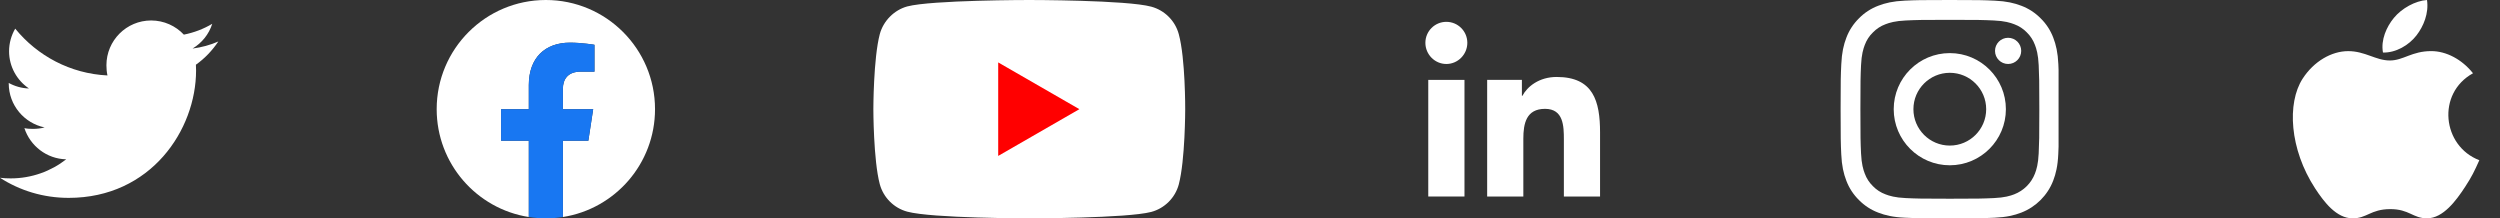 <svg width="458" height="40" viewBox="0 0 458 40" fill="none" xmlns="http://www.w3.org/2000/svg">
<rect x="0" y="0" width="458" height="40" fill="#333333" stroke="none"/>
<g clip-path="url(#clip0_12_5264)">
<path d="M40 7.598C38.513 8.25 36.928 8.682 35.275 8.893C36.975 7.878 38.273 6.282 38.883 4.36C37.297 5.305 35.547 5.973 33.682 6.345C32.178 4.742 30.032 3.75 27.692 3.75C23.152 3.75 19.497 7.435 19.497 11.953C19.497 12.602 19.552 13.227 19.688 13.822C12.87 13.49 6.838 10.223 2.785 5.245C2.078 6.473 1.663 7.878 1.663 9.39C1.663 12.23 3.125 14.748 5.305 16.205C3.987 16.18 2.695 15.797 1.6 15.195C1.6 15.22 1.6 15.252 1.6 15.285C1.6 19.27 4.442 22.58 8.17 23.343C7.503 23.525 6.775 23.613 6.02 23.613C5.495 23.613 4.965 23.582 4.468 23.473C5.53 26.72 8.545 29.108 12.13 29.185C9.34 31.367 5.798 32.682 1.962 32.682C1.29 32.682 0.645 32.653 0 32.57C3.632 34.913 7.938 36.25 12.58 36.25C27.67 36.25 35.92 23.75 35.92 12.915C35.92 12.553 35.907 12.203 35.89 11.855C37.517 10.7 38.885 9.258 40 7.598Z" fill="white"/>
</g>
<g clip-path="url(#clip1_12_5264)">
<path d="M120 20C120 29.983 112.686 38.257 103.125 39.757V25.781H107.785L108.672 20H103.125V16.248C103.125 14.666 103.9 13.125 106.384 13.125H108.906V8.203C108.906 8.203 106.617 7.812 104.429 7.812C99.861 7.812 96.875 10.581 96.875 15.594V20H91.797V25.781H96.875V39.757C87.314 38.257 80 29.983 80 20C80 8.955 88.955 0 100 0C111.045 0 120 8.955 120 20Z" fill="white"/>
<path d="M107.785 25.781L108.672 20H103.125V16.248C103.125 14.667 103.9 13.125 106.384 13.125H108.906V8.203C108.906 8.203 106.618 7.812 104.429 7.812C99.861 7.812 96.875 10.581 96.875 15.594V20H91.797V25.781H96.875V39.757C97.893 39.917 98.937 40 100 40C101.063 40 102.107 39.917 103.125 39.757V25.781H107.785Z" fill="#1877F2"/>
</g>
<path d="M215.953 6.259C215.294 3.812 213.364 1.882 210.917 1.223C206.447 0 188.564 0 188.564 0C188.564 0 170.682 0 166.211 1.177C163.812 1.835 161.835 3.812 161.176 6.259C160 10.729 160 20 160 20C160 20 160 29.317 161.176 33.741C161.835 36.188 163.765 38.117 166.212 38.776C170.729 40 188.565 40 188.565 40C188.565 40 206.447 40 210.917 38.823C213.365 38.165 215.294 36.235 215.953 33.788C217.129 29.317 217.129 20.047 217.129 20.047C217.129 20.047 217.176 10.729 215.953 6.259Z" fill="white"/>
<path d="M182.871 28.565L197.741 20L182.871 11.435V28.565Z" fill="#FF0000"/>
<path d="M293.122 36V35.999H293.13V24.263C293.13 18.522 291.894 14.099 285.182 14.099C281.955 14.099 279.79 15.87 278.906 17.548H278.812V14.635H272.448V35.999H279.075V25.42C279.075 22.635 279.603 19.941 283.052 19.941C286.451 19.941 286.502 23.12 286.502 25.598V36H293.122Z" fill="white"/>
<path d="M261.658 14.636H268.292V36H261.658V14.636Z" fill="white"/>
<path d="M264.972 4C262.851 4 261.13 5.721 261.13 7.843C261.13 9.964 262.851 11.722 264.972 11.722C267.094 11.722 268.815 9.964 268.815 7.843C268.814 5.721 267.092 4 264.972 4Z" fill="white"/>
<g clip-path="url(#clip2_12_5264)">
<path d="M377.09 11.76C376.997 9.635 376.653 8.174 376.161 6.907C375.653 5.564 374.871 4.36 373.848 3.36C372.847 2.344 371.636 1.555 370.308 1.055C369.034 0.563 367.581 0.219 365.456 0.125C363.314 0.024 362.635 0 357.204 0C351.773 0 351.093 0.024 348.96 0.117C346.835 0.211 345.373 0.555 344.108 1.047C342.763 1.555 341.56 2.336 340.56 3.36C339.544 4.36 338.755 5.571 338.255 6.9C337.762 8.174 337.419 9.627 337.325 11.752C337.223 13.893 337.2 14.573 337.2 20.004C337.2 25.435 337.223 26.114 337.317 28.248C337.411 30.373 337.755 31.834 338.247 33.1C338.755 34.444 339.544 35.648 340.56 36.648C341.56 37.664 342.771 38.453 344.1 38.953C345.373 39.445 346.827 39.789 348.952 39.883C351.085 39.977 351.765 40 357.196 40C362.627 40 363.307 39.977 365.44 39.883C367.565 39.789 369.026 39.445 370.292 38.953C372.98 37.914 375.106 35.788 376.145 33.1C376.637 31.827 376.981 30.373 377.075 28.248C377.169 26.114 377.192 25.435 377.192 20.004C377.192 14.573 377.184 13.893 377.09 11.76ZM373.488 28.091C373.402 30.045 373.074 31.1 372.801 31.803C372.129 33.546 370.746 34.929 369.003 35.601C368.3 35.874 367.237 36.202 365.291 36.288C363.182 36.382 362.549 36.405 357.212 36.405C351.875 36.405 351.234 36.382 349.132 36.288C347.178 36.202 346.123 35.874 345.42 35.601C344.553 35.28 343.764 34.772 343.123 34.108C342.459 33.46 341.951 32.678 341.63 31.811C341.357 31.108 341.029 30.045 340.943 28.099C340.849 25.99 340.826 25.357 340.826 20.02C340.826 14.682 340.849 14.042 340.943 11.94C341.029 9.986 341.357 8.931 341.63 8.228C341.951 7.361 342.459 6.572 343.131 5.931C343.779 5.267 344.561 4.759 345.428 4.438C346.131 4.165 347.194 3.837 349.14 3.751C351.25 3.657 351.883 3.634 357.219 3.634C362.564 3.634 363.197 3.657 365.299 3.751C367.253 3.837 368.308 4.165 369.011 4.438C369.878 4.759 370.667 5.267 371.308 5.931C371.972 6.579 372.48 7.361 372.801 8.228C373.074 8.931 373.402 9.994 373.488 11.94C373.582 14.05 373.606 14.682 373.606 20.02C373.606 25.357 373.582 25.982 373.488 28.091Z" fill="white"/>
<path d="M357.204 9.728C351.531 9.728 346.928 14.331 346.928 20.004C346.928 25.677 351.531 30.279 357.204 30.279C362.877 30.279 367.479 25.677 367.479 20.004C367.479 14.331 362.877 9.728 357.204 9.728ZM357.204 26.669C353.524 26.669 350.538 23.684 350.538 20.004C350.538 16.323 353.524 13.338 357.204 13.338C360.884 13.338 363.869 16.323 363.869 20.004C363.869 23.684 360.884 26.669 357.204 26.669Z" fill="white"/>
<path d="M370.285 9.322C370.285 10.647 369.211 11.721 367.885 11.721C366.561 11.721 365.487 10.647 365.487 9.322C365.487 7.997 366.561 6.923 367.885 6.923C369.211 6.923 370.285 7.997 370.285 9.322Z" fill="white"/>
</g>
<g clip-path="url(#clip3_12_5264)">
<path d="M444.628 0C442.495 0.147 440.003 1.512 438.55 3.29C437.225 4.902 436.135 7.297 436.56 9.625C438.89 9.697 441.298 8.3 442.693 6.492C443.998 4.81 444.985 2.43 444.628 0Z" fill="white"/>
<path d="M453.055 13.42C451.008 10.852 448.13 9.362 445.413 9.362C441.825 9.362 440.308 11.08 437.815 11.08C435.245 11.08 433.293 9.367 430.19 9.367C427.143 9.367 423.898 11.23 421.841 14.415C418.948 18.9 419.443 27.332 424.131 34.515C425.808 37.085 428.048 39.975 430.978 40C433.585 40.025 434.32 38.327 437.853 38.31C441.385 38.29 442.055 40.022 444.658 39.995C447.59 39.972 449.953 36.77 451.63 34.2C452.833 32.357 453.28 31.43 454.213 29.35C447.43 26.767 446.343 17.122 453.055 13.42Z" fill="white"/>
</g>
<defs>
<clipPath id="clip0_12_5264">
<rect width="40" height="40" fill="white"/>
</clipPath>
<clipPath id="clip1_12_5264">
<rect width="40" height="40" fill="white" transform="translate(80)"/>
</clipPath>
<clipPath id="clip2_12_5264">
<rect width="40" height="40" fill="white" transform="translate(337.13)"/>
</clipPath>
<clipPath id="clip3_12_5264">
<rect width="40" height="40" fill="white" transform="translate(417.13)"/>
</clipPath>
</defs>
</svg>
